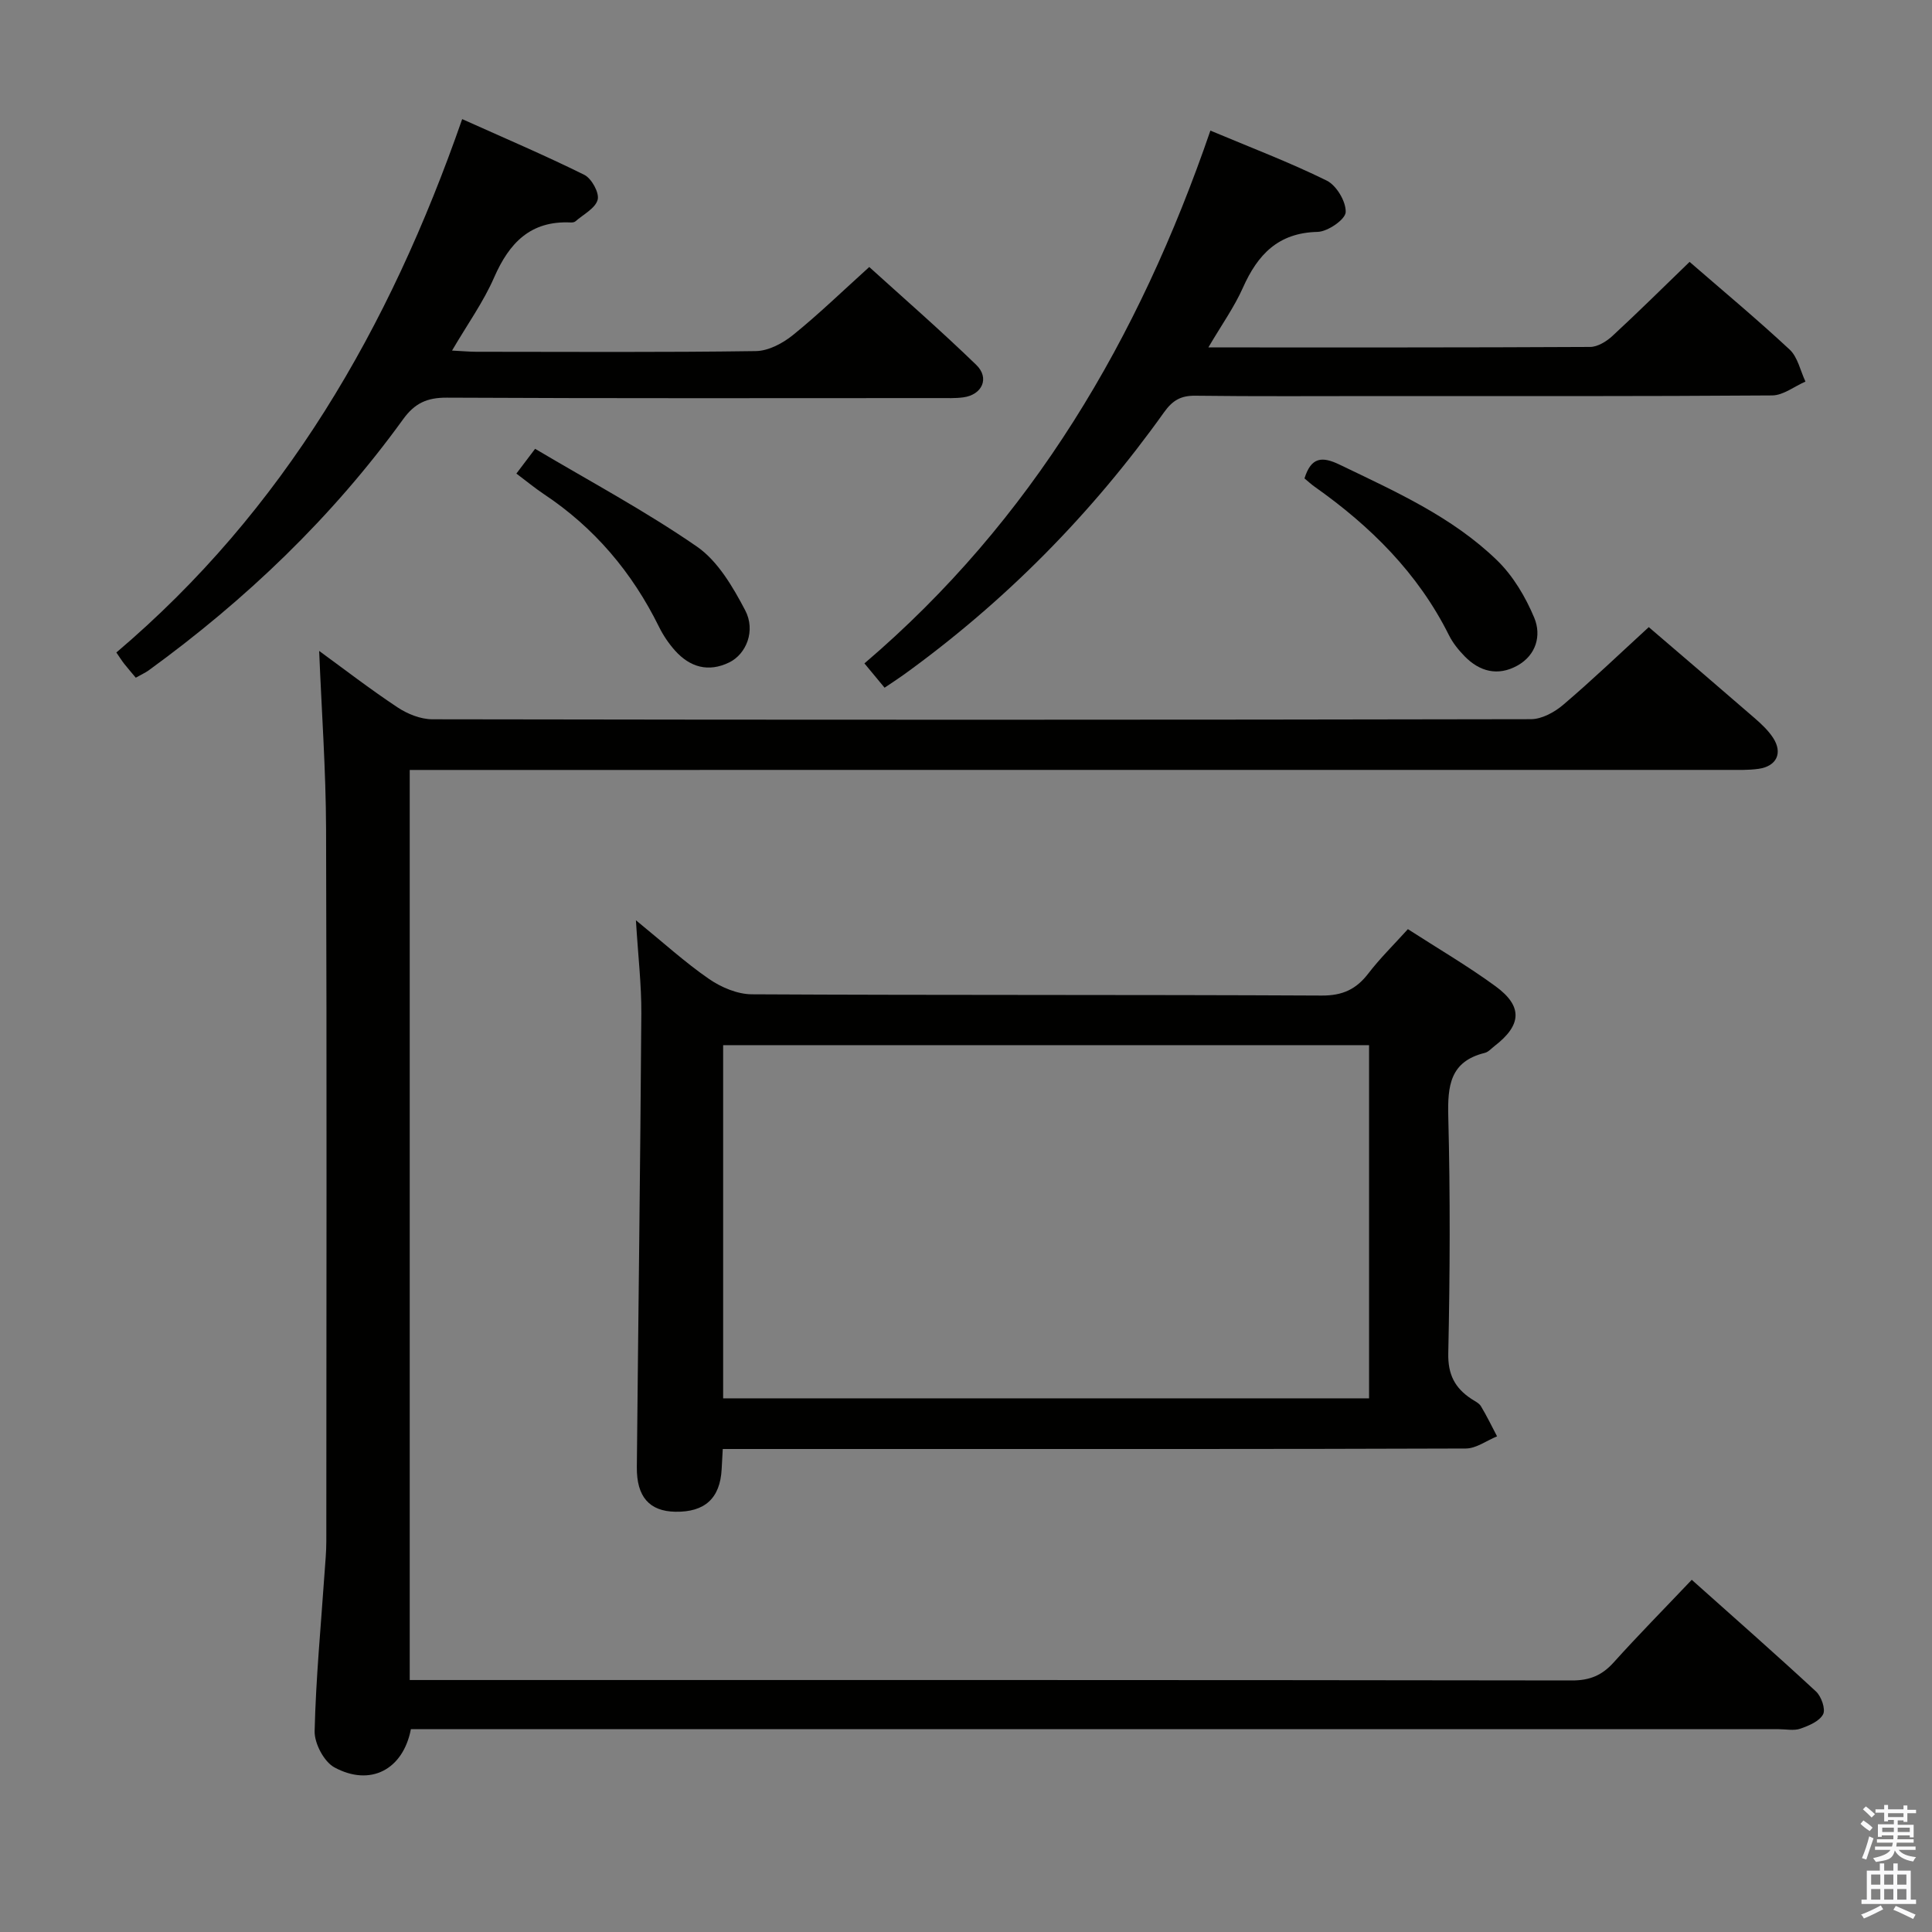 <svg enable-background="new 0 0 400 400" viewBox="0 0 400 400" xmlns="http://www.w3.org/2000/svg"><rect x="0" y="0" width="400" height="400" fill="#808080" stroke="none"/><path d="m385.2 377.6.6-.7c.6.4 1.3.9 1.9 1.5l-.6.7c-.8-.5-1.4-1-1.9-1.5zm.3 7.1c.6-1.4 1.1-2.9 1.5-4.5.3.1.6.3.9.4-.5 1.4-1 2.9-1.5 4.4zm.2-10.1.6-.6c.7.5 1.3 1.1 1.9 1.6l-.7.7c-.6-.6-1.2-1.2-1.8-1.7zm8.4-.8h.8v.9h1.8v.7h-1.8v1.8h-.8v-.3h-1.2v.9h3.3v2.6h-.8v-.4h-2.5c0 .3 0 .6-.1.8h3.4v.7h-3.5c0 .3-.1.6-.1.8h4v.7h-3.5c.7.9 1.9 1.3 3.6 1.5-.2.2-.4.5-.6.9-1.9-.3-3.2-1.1-3.8-2.3-.5 2.1-1.8 2-3.9 2.4-.2-.3-.4-.5-.6-.8 1.9-.4 3.1-.9 3.6-1.7h-3.2v-.7h3.5c.1-.2.1-.5.2-.8h-3.3v-.7h3.4c0-.2 0-.5 0-.8h-2.4v.3h-.8v-2.6h3.3v-.9h-1.2v.3h-.8v-1.8h-1.8v-.7h1.8v-.9h.8v.9h3.2zm-4.4 5.5h2.4c0-.3 0-.6 0-.9h-2.4zm1.2-3.1h3.2v-.8h-3.2zm4.4 2.2h-2.4v.9h2.5v-.9z" fill="#fafafb"/><path d="m389.2 385.8h.9v1.5h1.9v-1.5h.9v1.5h2.7v6h1.1v.9h-11.3v-.9h1.1v-6h2.7zm.2 8.7.5.8c-1.2.6-2.5 1.3-4 1.9-.2-.3-.3-.6-.6-.8 1.6-.6 3-1.3 4.1-1.9zm-2-4.3h1.9v-2.1h-1.9zm0 3.1h1.9v-2.2h-1.9zm2.7-3.1h1.9v-2.1h-1.9zm0 3.1h1.9v-2.2h-1.9zm2.4 1.3c1.4.6 2.7 1.2 4.1 1.8l-.5.9c-1.5-.7-2.8-1.4-4.1-1.9zm2.2-6.5h-1.9v2.1h1.9zm-1.9 5.2h1.9v-2.2h-1.9z" fill="#fafafb"/><g fill="#010100"><path d="m341.36 129.84c6.85 5.87 14.45 12.36 21.99 18.9 1.37 1.19 2.74 2.49 3.73 3.99 2.07 3.15.78 5.91-2.99 6.45-2.13.3-4.32.22-6.48.22-88.65.01-177.29.01-265.94.01-2.14 0-4.28 0-6.84 0v188.42h5.67c78.32 0 156.63-.03 234.95.09 3.69.01 6.24-1.06 8.65-3.74 5.1-5.67 10.47-11.1 16.16-17.1 8.77 7.83 17.35 15.37 25.73 23.13 1.1 1.02 2.02 3.66 1.46 4.72-.76 1.44-2.94 2.36-4.7 2.97-1.34.47-2.97.11-4.47.11-92.48 0-184.96 0-277.44 0-1.96 0-3.91 0-5.77 0-1.62 8.4-8.41 11.93-15.83 7.91-2.16-1.17-4.16-4.97-4.1-7.51.26-10.95 1.31-21.88 2.06-32.81.15-2.15.36-4.31.36-6.46.02-49.16.11-98.31-.05-147.47-.04-12.25-.93-24.49-1.43-36.9 5.08 3.7 10.51 7.89 16.22 11.68 2.06 1.37 4.78 2.46 7.2 2.47 75.82.13 151.63.13 227.45-.02 2.27 0 4.91-1.45 6.72-3 5.97-5.08 11.62-10.5 17.69-16.06z"/><path d="m149.64 300c-.11 1.9-.17 3.04-.23 4.19-.32 6.01-3.48 8.91-9.6 8.8-5.34-.1-8.02-3.08-7.96-9.23.3-31.3.72-62.6.93-93.91.04-5.95-.67-11.9-1.12-19.32 5.68 4.63 10.17 8.73 15.13 12.15 2.52 1.74 5.89 3.17 8.88 3.18 39.33.21 78.66.06 117.98.26 4.34.02 7.15-1.31 9.67-4.6 2.42-3.15 5.28-5.95 8.17-9.15 6.24 4.03 12.41 7.63 18.15 11.83 5.68 4.15 5.41 8.04-.2 12.36-.66.51-1.28 1.24-2.03 1.43-7.2 1.77-7.72 6.81-7.56 13.18.42 16.32.35 32.66 0 48.99-.1 4.44 1.38 7.22 4.79 9.47.69.46 1.57.85 1.97 1.51 1.22 2.02 2.24 4.15 3.34 6.24-2.16.88-4.31 2.51-6.47 2.52-39.49.14-78.98.1-118.48.1-11.64 0-23.28 0-35.36 0zm.08-10.49h133.73c0-24.65 0-48.88 0-73.12-44.76 0-89.14 0-133.73 0z"/><path d="m250.18 71.93c27.1 0 53.08.04 79.05-.1 1.54-.01 3.36-1.13 4.57-2.24 5.37-4.96 10.57-10.11 16.01-15.37 6.76 5.87 13.91 11.82 20.71 18.15 1.69 1.57 2.22 4.39 3.28 6.63-2.3 1-4.59 2.85-6.89 2.87-27.15.2-54.3.13-81.45.13-12.66 0-25.32.09-37.98-.07-3-.04-4.71.96-6.47 3.42-15 21.04-32.93 39.2-53.9 54.34-1.2.86-2.44 1.66-3.97 2.69-1.36-1.64-2.6-3.13-4.17-5.03 34.7-29.59 56.85-67.26 71.63-110.31 8.32 3.5 16.38 6.55 24.08 10.35 2.03 1 4.02 4.35 3.93 6.54-.06 1.5-3.71 4.03-5.81 4.08-8.16.18-12.4 4.68-15.46 11.54-1.79 4.03-4.41 7.69-7.16 12.38z"/><path d="m28.11 140.31c-.95-1.14-1.7-2-2.41-2.9-.49-.63-.92-1.32-1.61-2.32 34.67-29.4 56.52-67.1 71.6-110.43 8.61 3.87 17.07 7.47 25.29 11.54 1.5.75 3.14 3.72 2.76 5.15-.48 1.79-2.97 3.04-4.62 4.49-.22.19-.64.23-.96.22-8.31-.4-12.72 4.21-15.85 11.37-2.22 5.09-5.53 9.7-8.72 15.15 2.13.11 3.54.24 4.95.25 19.32.01 38.64.14 57.96-.14 2.6-.04 5.56-1.61 7.67-3.32 5.3-4.28 10.21-9.04 15.8-14.09 6.79 6.16 14.66 13.01 22.15 20.26 2.83 2.74 1.22 6.21-2.69 6.73-1.64.22-3.32.15-4.99.15-33.98.01-67.96.08-101.93-.09-4.09-.02-6.65 1.14-9.07 4.5-14.66 20.27-32.53 37.34-52.74 52.02-.66.46-1.43.8-2.59 1.46z"/><path d="m270.08 99.05c1.38-4.45 3.66-4.59 7.25-2.86 11.53 5.56 23.31 10.79 32.62 19.82 3.32 3.22 5.9 7.58 7.7 11.89 1.52 3.64.42 7.75-3.52 9.92-3.99 2.2-7.76 1.26-10.88-1.93-1.26-1.29-2.46-2.77-3.26-4.38-6.41-12.85-16.24-22.57-27.81-30.74-.69-.48-1.29-1.05-2.1-1.72z"/><path d="m106.91 98.05c1.24-1.64 2.12-2.8 3.88-5.13 11.26 6.69 22.8 12.86 33.49 20.24 4.34 3 7.45 8.34 10 13.19 2.23 4.24.21 9.09-3.31 10.8-4.29 2.09-8.11 1-11.21-2.45-1.31-1.47-2.46-3.17-3.33-4.94-5.56-11.28-13.4-20.55-23.92-27.52-1.76-1.18-3.42-2.56-5.6-4.19z"/></g></svg>